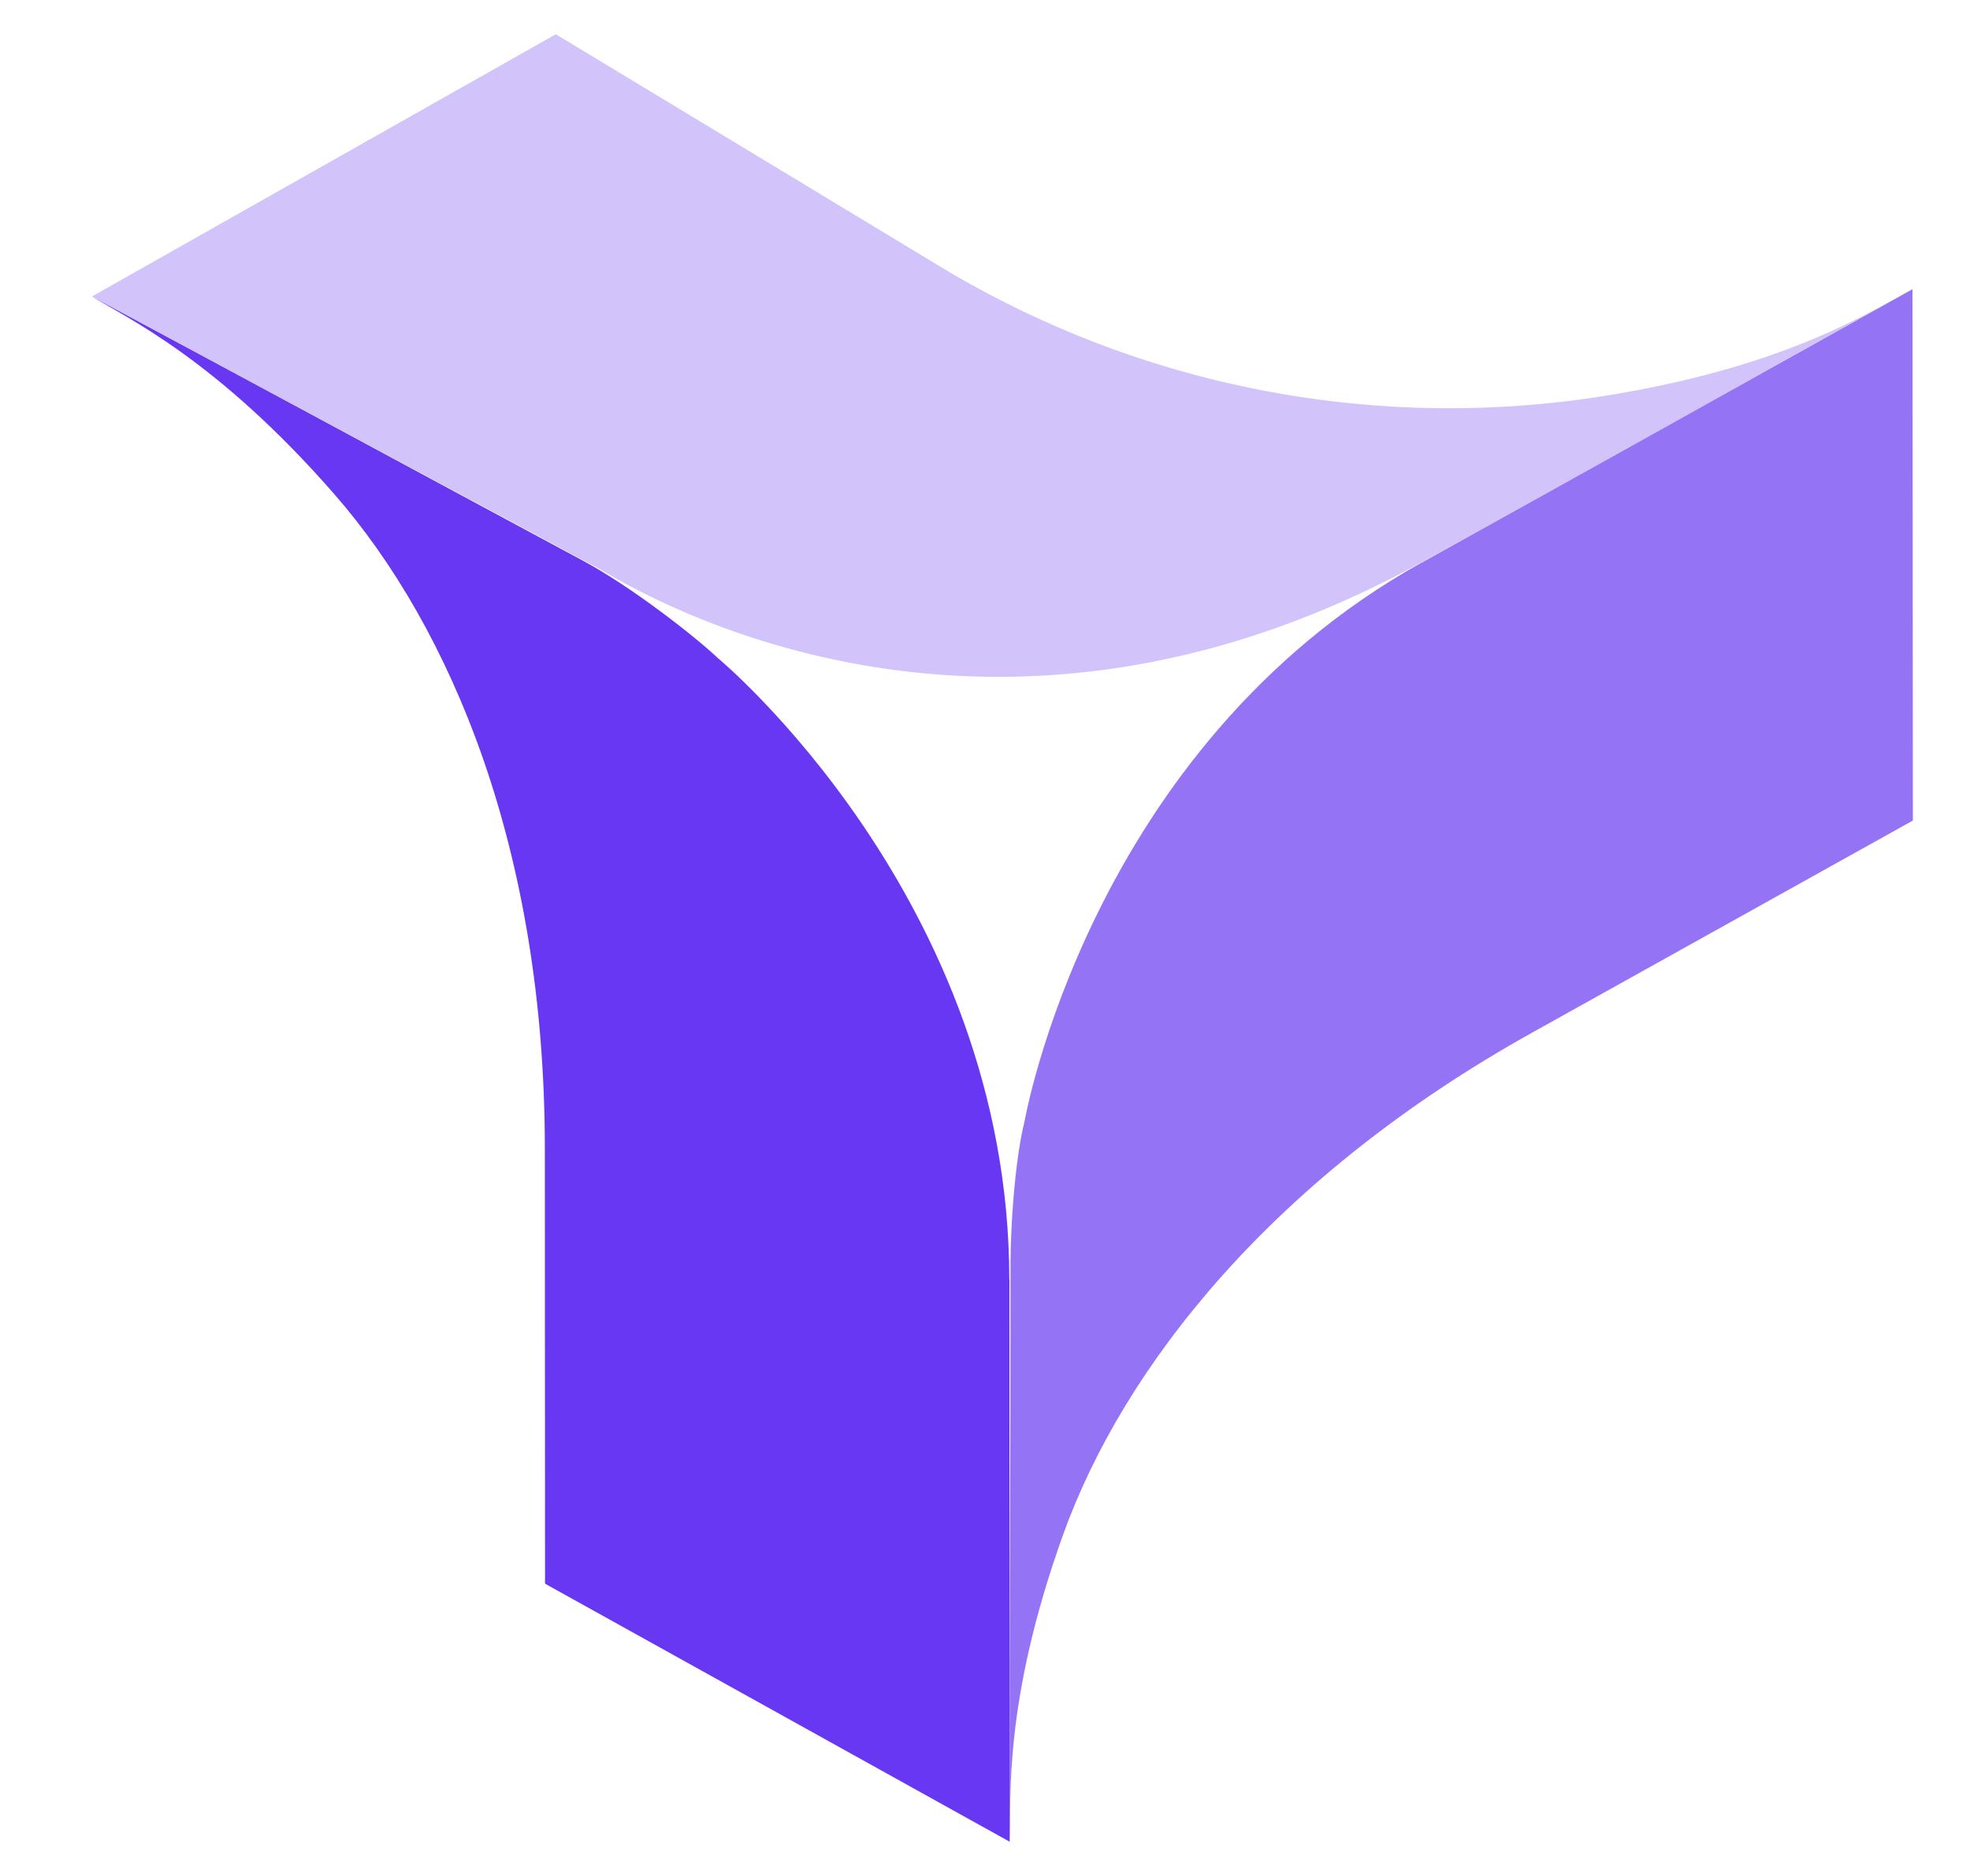 <svg xmlns="http://www.w3.org/2000/svg" fill="none" viewBox="0 0 21 20">
  <g clip-path="url(#tenderly-clip-a)">
    <path
      fill="#9573F5"
      d="m15.152 6 5.235-2.917.004 5.665-4.055 2.259c-2.766 1.54-4.36 3.562-5.004 5.356-.644 1.794-.55 2.823-.57 3.271 0-2.856.01-3.71.01-6.115 0-.592.068-1.244.148-1.556 0 0 .688-3.99 4.232-5.964Z"
    />
    <path
      fill="#6837F1"
      d="m10.76 13.643.003 5.992-4.953-2.751-.002-4.642c-.001-3.166-.992-5.541-2.247-6.977C2.307 3.83 1.362 3.397.981 3.161c2.47 1.326 3.125 1.684 5.232 2.816.522.28 1.202.814 1.436 1.036 0 0 3.11 2.573 3.11 6.63Z"
    />
    <path
      fill="#D2C3FB"
      d="M15.144 6c2.113-1.161 3.647-2.032 5.242-2.916-.401.203-1.259.793-3.15 1.115a10.505 10.505 0 0 1-7.293-1.405L5.925.365.98 3.161l5.406 2.902c1.347.808 4.709 2.161 8.758-.063Z"
    />
  </g>
  <defs>
    <clipPath id="tenderly-clip-a">
      <path fill="#fff" d="M0 0h21v20H0z" />
    </clipPath>
  </defs>
</svg>
